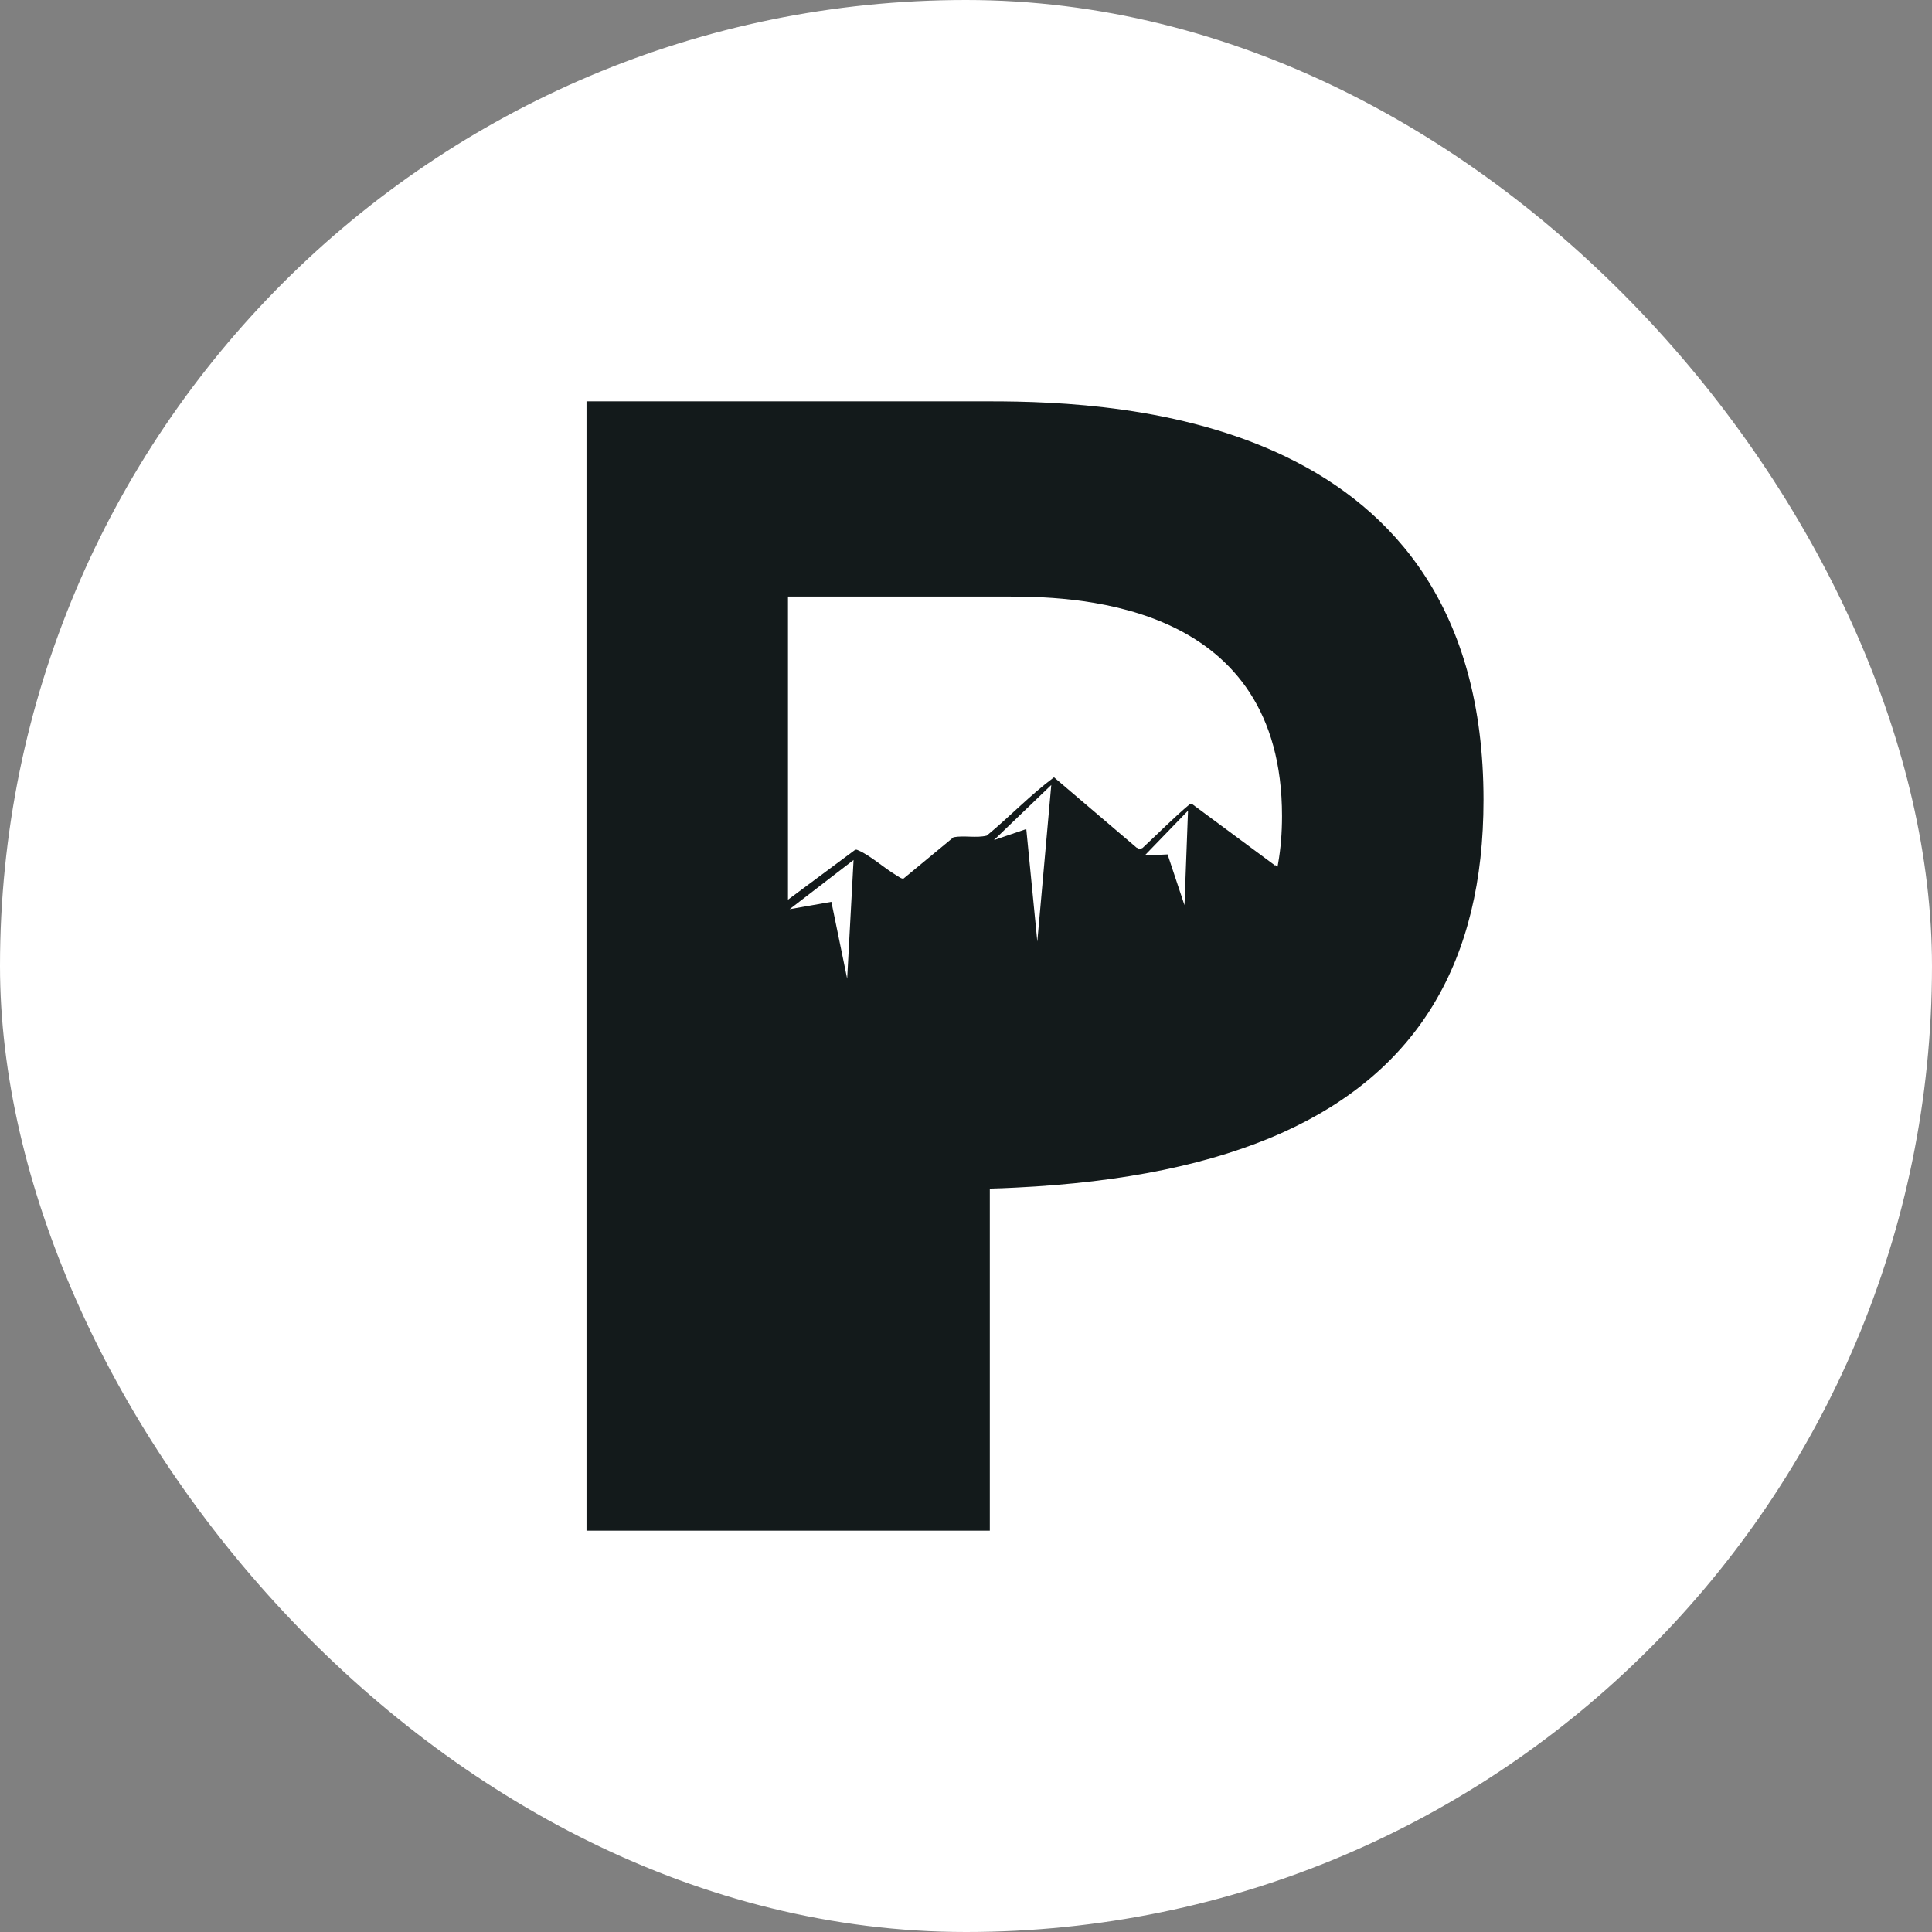 <svg width="92" height="92" viewBox="0 0 92 92" fill="none" xmlns="http://www.w3.org/2000/svg">
<rect x="0" y="0" width="92" height="92" fill="#808080" stroke="none"/>
<rect width="92" height="92" rx="46" fill="white"/>
<path d="M47.134 19.112H27.929V72.888H47.134V56.601C47.548 56.59 47.957 56.574 48.359 56.553C53.519 56.303 57.766 55.428 61.118 53.912C67.508 51.02 70.643 45.793 70.643 38.087C70.643 19.881 53.511 19.112 47.134 19.112ZM40.341 46.602L39.589 42.945L37.602 43.295L40.646 40.952L40.341 46.602ZM49.396 44.835L48.871 39.479L47.331 40.004L50.061 37.38L49.396 44.835ZM56.404 43.104L55.599 40.686L54.507 40.74L56.572 38.604L56.404 43.104ZM60.863 41.113C60.855 41.167 60.846 41.219 60.835 41.272L60.724 41.189C60.724 41.2 60.724 41.21 60.726 41.221L60.681 41.187L56.791 38.307L56.667 38.286C55.887 38.937 55.159 39.683 54.408 40.379L54.239 40.449L54.142 40.365L54.131 40.371L50.191 37.015C49.058 37.857 48.078 38.894 46.988 39.792C46.486 39.918 45.923 39.774 45.407 39.868L43.025 41.837C42.932 41.862 42.762 41.726 42.666 41.671C42.132 41.355 41.415 40.719 40.886 40.5C40.82 40.472 40.768 40.435 40.697 40.486L37.523 42.844V28.408H48.101C51.614 28.408 61.048 28.831 61.048 38.858C61.048 39.658 60.987 40.411 60.863 41.113Z" fill="#131A1B"/>
</svg>
